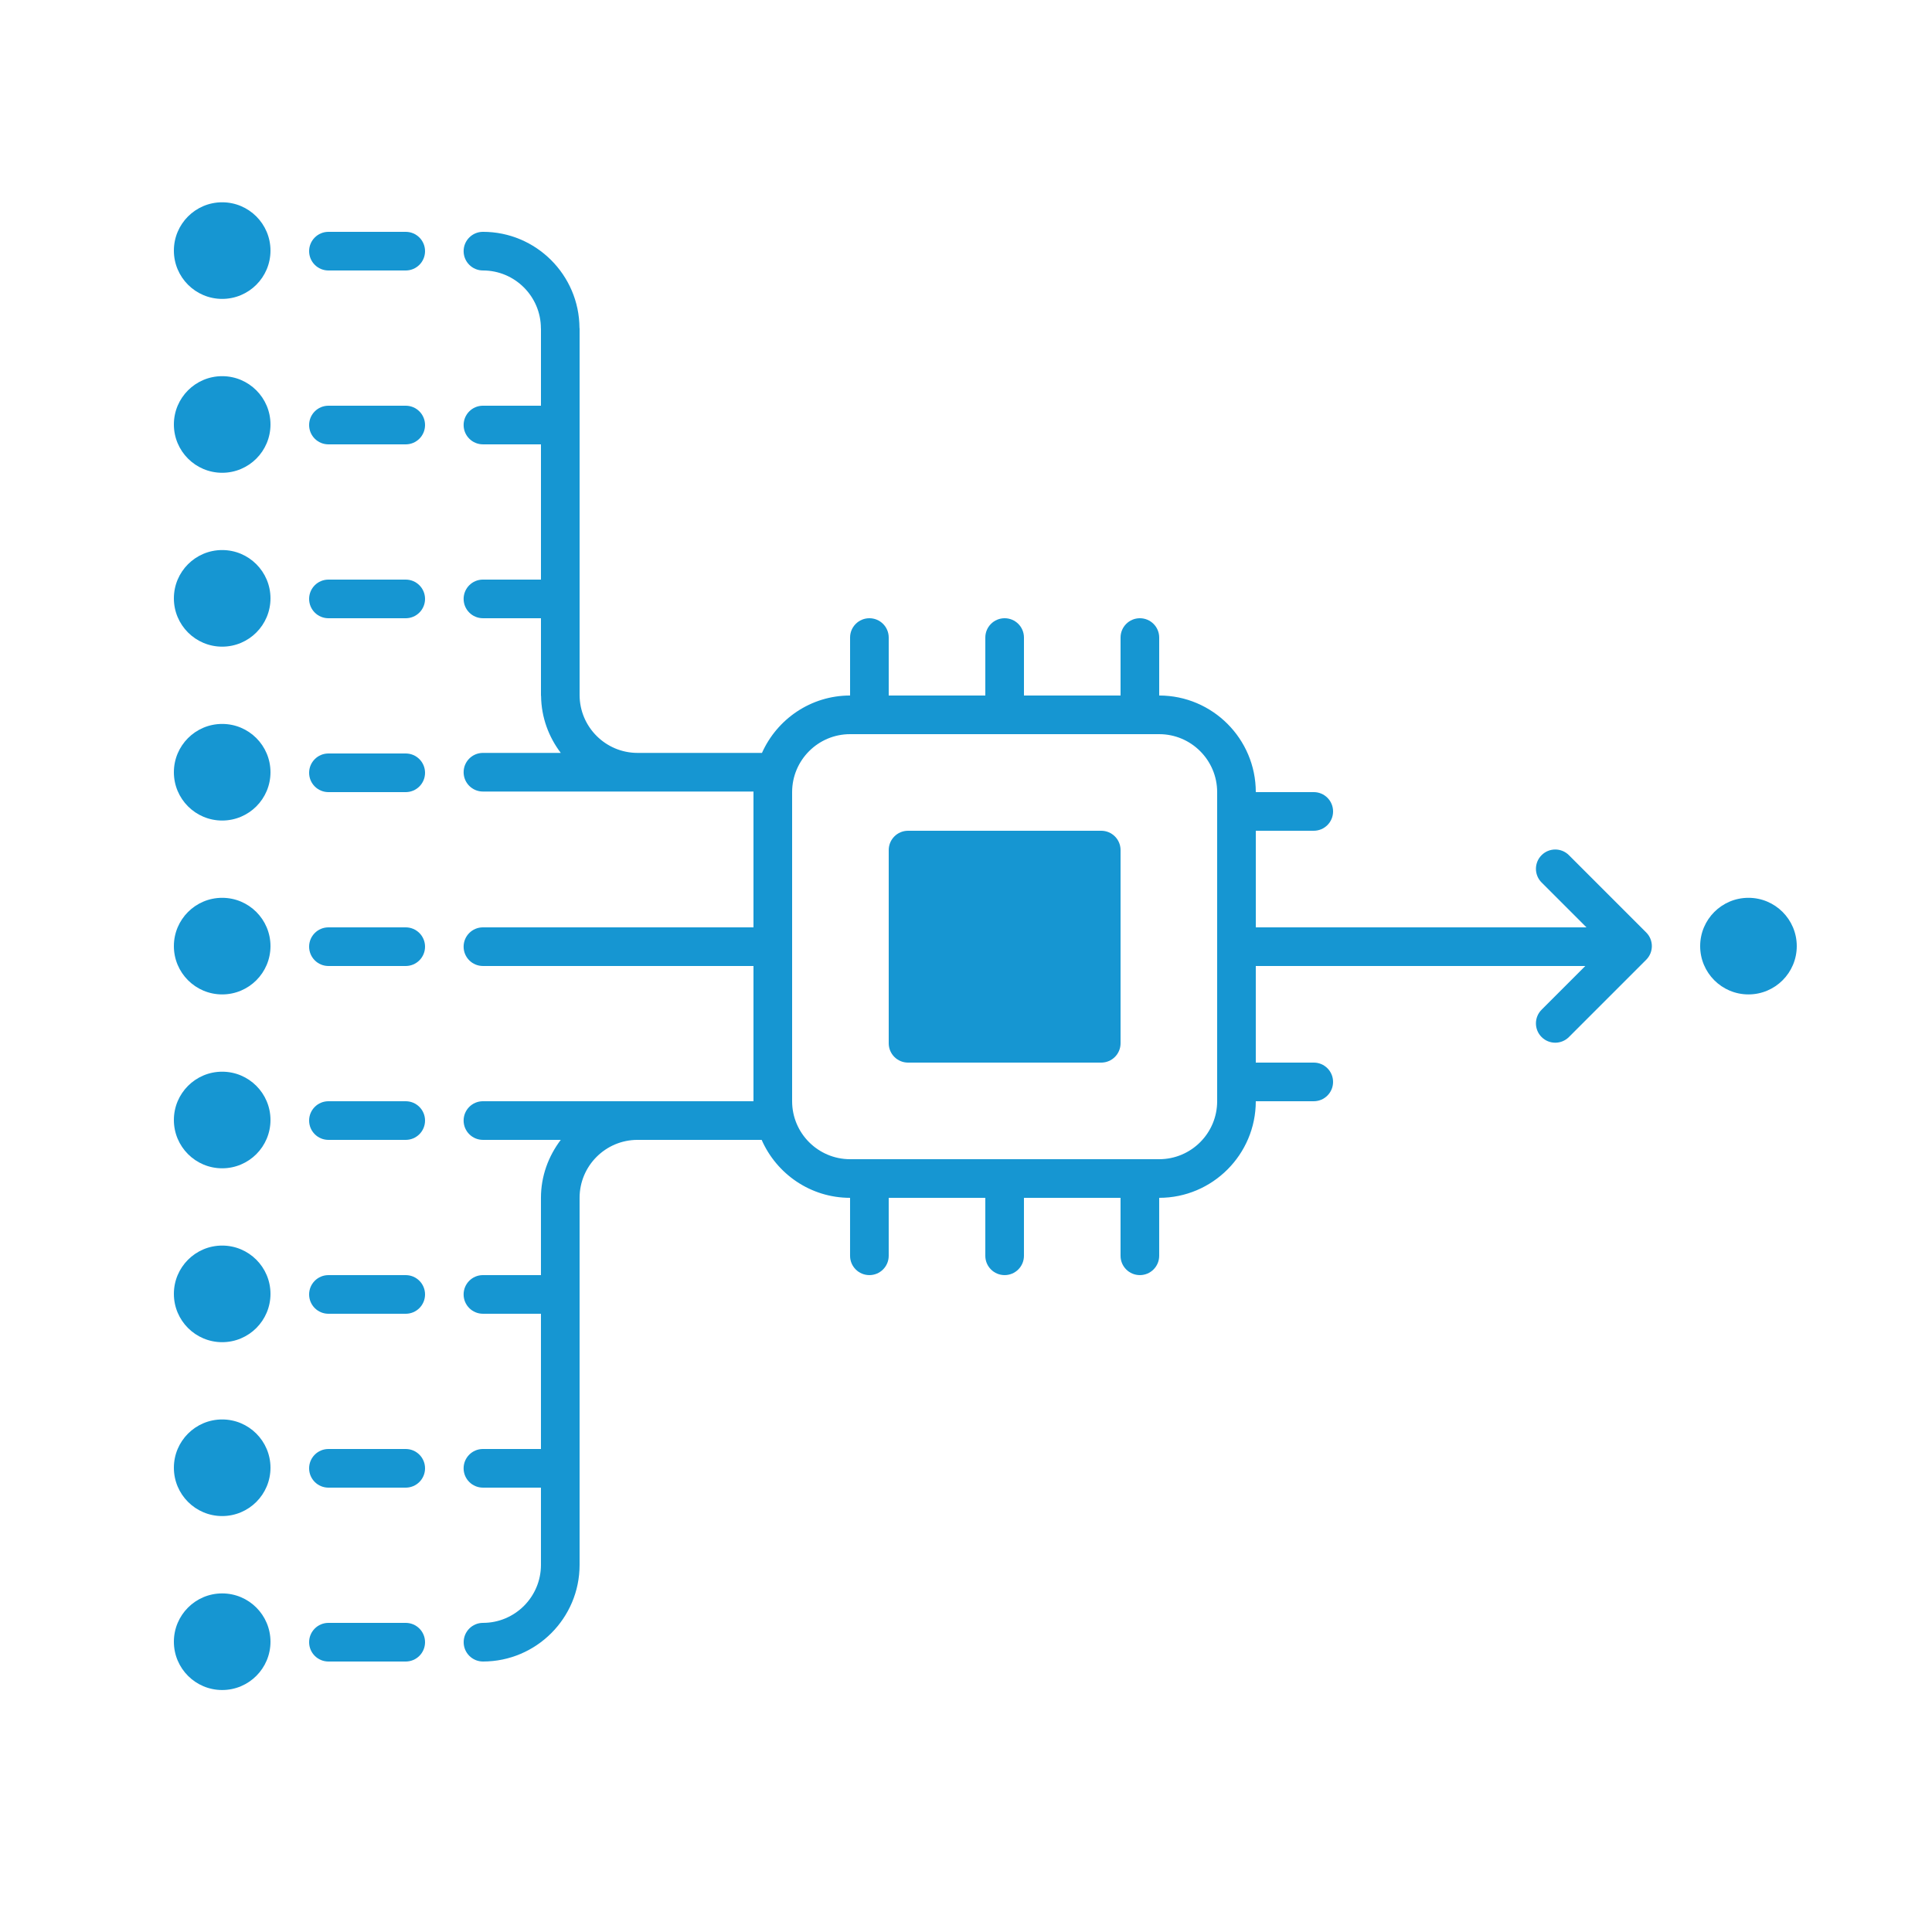 <?xml version="1.0" encoding="UTF-8" standalone="no"?>
<svg
   width="1200pt"
   height="1200pt"
   version="1.1"
   viewBox="0 0 1200 1200"
   id="svg21"
   sodipodi:docname="computer-power.svg"
   inkscape:version="1.4.2 (f4327f4, 2025-05-13)"
   xmlns:inkscape="http://www.inkscape.org/namespaces/inkscape"
   xmlns:sodipodi="http://sodipodi.sourceforge.net/DTD/sodipodi-0.dtd"
   xmlns="http://www.w3.org/2000/svg"
   xmlns:svg="http://www.w3.org/2000/svg">
  <defs
     id="defs21" />
  <sodipodi:namedview
     id="namedview21"
     pagecolor="#ffffff"
     bordercolor="#000000"
     borderopacity="0.25"
     inkscape:showpageshadow="2"
     inkscape:pageopacity="0.0"
     inkscape:pagecheckerboard="0"
     inkscape:deskcolor="#d1d1d1"
     inkscape:document-units="pt"
     inkscape:zoom="1.12375"
     inkscape:cx="799.55506"
     inkscape:cy="800"
     inkscape:current-layer="svg21" />
  <path
     d="m684 516h-120c-6.629 0-12 5.371-12 12v120c0 6.629 5.371 12 12 12h120c6.629 0 12-5.371 12-12v-120c0-6.629-5.371-12-12-12z"
     fill="#1695d1"
     id="path1"
     style="fill:#1696d2;fill-opacity:1;stroke-width:0.45;stroke-dasharray:none" />
  <path
     d="m974.48 531.16c-4.688-4.688-12.281-4.688-16.969 0s-4.688 12.281 0 16.969l27.867 27.867h-205.38v-60h36c6.633 0 12-5.367 12-12s-5.367-12-12-12h-36c0-33.082-26.918-60-60-60v-36c0-6.633-5.367-12-12-12s-12 5.367-12 12v36h-60v-36c0-6.633-5.367-12-12-12s-12 5.367-12 12v36h-60v-36c0-6.633-5.367-12-12-12s-12 5.367-12 12v36c-24.398 0-45.355 14.691-54.723 35.648h-77.277c-19.852 0-36-16.148-36-36v-227.65c0-0.125-0.066-0.227-0.07-0.352-0.195-32.914-27.004-59.648-59.965-59.648-6.633 0-12 5.367-12 12s5.367 12 12 12c19.852 0 36 16.148 36 36 0 0.062 0.035 0.113 0.035 0.176v47.824h-36.035c-6.633 0-12 5.367-12 12s5.367 12 12 12h36.035v84h-36.035c-6.633 0-12 5.367-12 12s5.367 12 12 12h36.035v48c0 0.125 0.066 0.23 0.07 0.352 0.16 13.281 4.758 25.414 12.238 35.297h-48.344c-6.633 0-12 5.367-12 12 0 6.633 5.367 12 12 12h168.07c0 0.121-0.035 0.23-0.035 0.352v84h-168.04c-6.633 0-12 5.367-12 12s5.367 12 12 12h168.04v84h-168.04c-6.633 0-12 5.367-12 12s5.367 12 12 12h48.344c-7.617 10.059-12.309 22.441-12.309 36v48h-36.035c-6.633 0-12 5.367-12 12s5.367 12 12 12h36.035v84h-36.035c-6.633 0-12 5.367-12 12s5.367 12 12 12h36.035v48c0 19.852-16.148 36-36 36-6.633 0-12 5.367-12 12s5.367 12 12 12c33.082 0 60-26.918 60-60v-228c0-19.852 16.148-36 36-36h77.086c9.285 21.152 30.375 36 54.914 36v36c0 6.633 5.367 12 12 12s12-5.367 12-12v-36h60v36c0 6.633 5.367 12 12 12s12-5.367 12-12v-36h60v36c0 6.633 5.367 12 12 12s12-5.367 12-12v-36c33.082 0 60-26.918 60-60h36c6.633 0 12-5.367 12-12s-5.367-12-12-12h-36v-60h204.68l-27.164 27.164c-4.688 4.688-4.688 12.281 0 16.969 2.344 2.344 5.414 3.516 8.484 3.516s6.141-1.172 8.484-3.516l48-48c4.688-4.688 4.688-12.281 0-16.969zm-218.48 152.84c0 19.852-16.148 36-36 36h-192c-19.852 0-36-16.148-36-36v-192c0-19.852 16.148-36 36-36h192c19.852 0 36 16.148 36 36z"
     fill="#1695d1"
     id="path2"
     style="fill:#1696d2;fill-opacity:1;stroke-width:0.45;stroke-dasharray:none" />
  <path
     d="m1116 587.65c0 16.57-13.43 30-30 30s-30-13.43-30-30c0-16.566 13.43-30 30-30s30 13.434 30 30z"
     fill="#1695d1"
     id="path3"
     style="fill:#1696d2;fill-opacity:1;stroke-width:0.45;stroke-dasharray:none" />
  <path
     d="m168 587.65c0 16.57-13.43 30-30 30s-30-13.43-30-30c0-16.566 13.43-30 30-30s30 13.434 30 30z"
     fill="#1695d1"
     id="path4"
     style="fill:#1696d2;fill-opacity:1;stroke-width:0.45;stroke-dasharray:none" />
  <path
     d="m168 695.65c0 16.57-13.43 30-30 30s-30-13.43-30-30c0-16.566 13.43-30 30-30s30 13.434 30 30z"
     fill="#1695d1"
     id="path5"
     style="fill:#1696d2;fill-opacity:1;stroke-width:0.45;stroke-dasharray:none" />
  <path
     d="m168 479.65c0 16.57-13.43 30-30 30s-30-13.43-30-30c0-16.566 13.43-30 30-30s30 13.434 30 30z"
     fill="#1695d1"
     id="path6"
     style="fill:#1696d2;fill-opacity:1;stroke-width:0.45;stroke-dasharray:none" />
  <path
     d="m168 371.65c0 16.57-13.43 30-30 30s-30-13.43-30-30c0-16.566 13.43-30 30-30s30 13.434 30 30z"
     fill="#1695d1"
     id="path7"
     style="fill:#1696d2;fill-opacity:1;stroke-width:0.45;stroke-dasharray:none" />
  <path
     d="m168 263.65c0 16.57-13.43 30-30 30s-30-13.43-30-30c0-16.566 13.43-30 30-30s30 13.434 30 30z"
     fill="#1695d1"
     id="path8"
     style="fill:#1696d2;fill-opacity:1;stroke-width:0.45;stroke-dasharray:none" />
  <path
     d="m168 155.65c0 16.57-13.43 30-30 30s-30-13.43-30-30c0-16.566 13.43-30 30-30s30 13.434 30 30z"
     fill="#1695d1"
     id="path9"
     style="fill:#1696d2;fill-opacity:1;stroke-width:0.45;stroke-dasharray:none" />
  <path
     d="m168 803.65c0 16.57-13.43 30-30 30s-30-13.43-30-30c0-16.566 13.43-30 30-30s30 13.434 30 30z"
     fill="#1695d1"
     id="path10"
     style="fill:#1696d2;fill-opacity:1;stroke-width:0.45;stroke-dasharray:none" />
  <path
     d="m168 911.65c0 16.57-13.43 30-30 30s-30-13.43-30-30c0-16.566 13.43-30 30-30s30 13.434 30 30z"
     fill="#1695d1"
     id="path11"
     style="fill:#1696d2;fill-opacity:1;stroke-width:0.45;stroke-dasharray:none" />
  <path
     d="m168 1019.7c0 16.57-13.43 30-30 30s-30-13.43-30-30c0-16.566 13.43-30 30-30s30 13.434 30 30z"
     fill="#1695d1"
     id="path12"
     style="fill:#1696d2;fill-opacity:1;stroke-width:0.45;stroke-dasharray:none" />
  <path
     d="m252 576h-48c-6.633 0-12 5.367-12 12s5.367 12 12 12h48c6.633 0 12-5.367 12-12s-5.367-12-12-12z"
     fill="#1695d1"
     id="path13"
     style="fill:#1696d2;fill-opacity:1;stroke-width:0.45;stroke-dasharray:none" />
  <path
     d="m252 468h-48c-6.633 0-12 5.367-12 12s5.367 12 12 12h48c6.633 0 12-5.367 12-12s-5.367-12-12-12z"
     fill="#1695d1"
     id="path14"
     style="fill:#1696d2;fill-opacity:1;stroke-width:0.45;stroke-dasharray:none" />
  <path
     d="m252 684h-48c-6.633 0-12 5.367-12 12s5.367 12 12 12h48c6.633 0 12-5.367 12-12s-5.367-12-12-12z"
     fill="#1695d1"
     id="path15"
     style="fill:#1696d2;fill-opacity:1;stroke-width:0.45;stroke-dasharray:none" />
  <path
     d="m252 360h-48c-6.633 0-12 5.367-12 12s5.367 12 12 12h48c6.633 0 12-5.367 12-12s-5.367-12-12-12z"
     fill="#1695d1"
     id="path16"
     style="fill:#1696d2;fill-opacity:1;stroke-width:0.45;stroke-dasharray:none" />
  <path
     d="m252 252h-48c-6.633 0-12 5.367-12 12s5.367 12 12 12h48c6.633 0 12-5.367 12-12s-5.367-12-12-12z"
     fill="#1695d1"
     id="path17"
     style="fill:#1696d2;fill-opacity:1;stroke-width:0.45;stroke-dasharray:none" />
  <path
     d="m252 144h-48c-6.633 0-12 5.367-12 12s5.367 12 12 12h48c6.633 0 12-5.367 12-12s-5.367-12-12-12z"
     fill="#1695d1"
     id="path18"
     style="fill:#1696d2;fill-opacity:1;stroke-width:0.45;stroke-dasharray:none" />
  <path
     d="m252 792h-48c-6.633 0-12 5.367-12 12s5.367 12 12 12h48c6.633 0 12-5.367 12-12s-5.367-12-12-12z"
     fill="#1695d1"
     id="path19"
     style="fill:#1696d2;fill-opacity:1;stroke-width:0.45;stroke-dasharray:none" />
  <path
     d="m252 900h-48c-6.633 0-12 5.367-12 12s5.367 12 12 12h48c6.633 0 12-5.367 12-12s-5.367-12-12-12z"
     fill="#1695d1"
     id="path20"
     style="fill:#1696d2;fill-opacity:1;stroke-width:0.45;stroke-dasharray:none" />
  <path
     d="m252 1008h-48c-6.633 0-12 5.367-12 12s5.367 12 12 12h48c6.633 0 12-5.367 12-12s-5.367-12-12-12z"
     fill="#1695d1"
     id="path21"
     style="fill:#1696d2;fill-opacity:1;stroke-width:0.45;stroke-dasharray:none" />
</svg>
